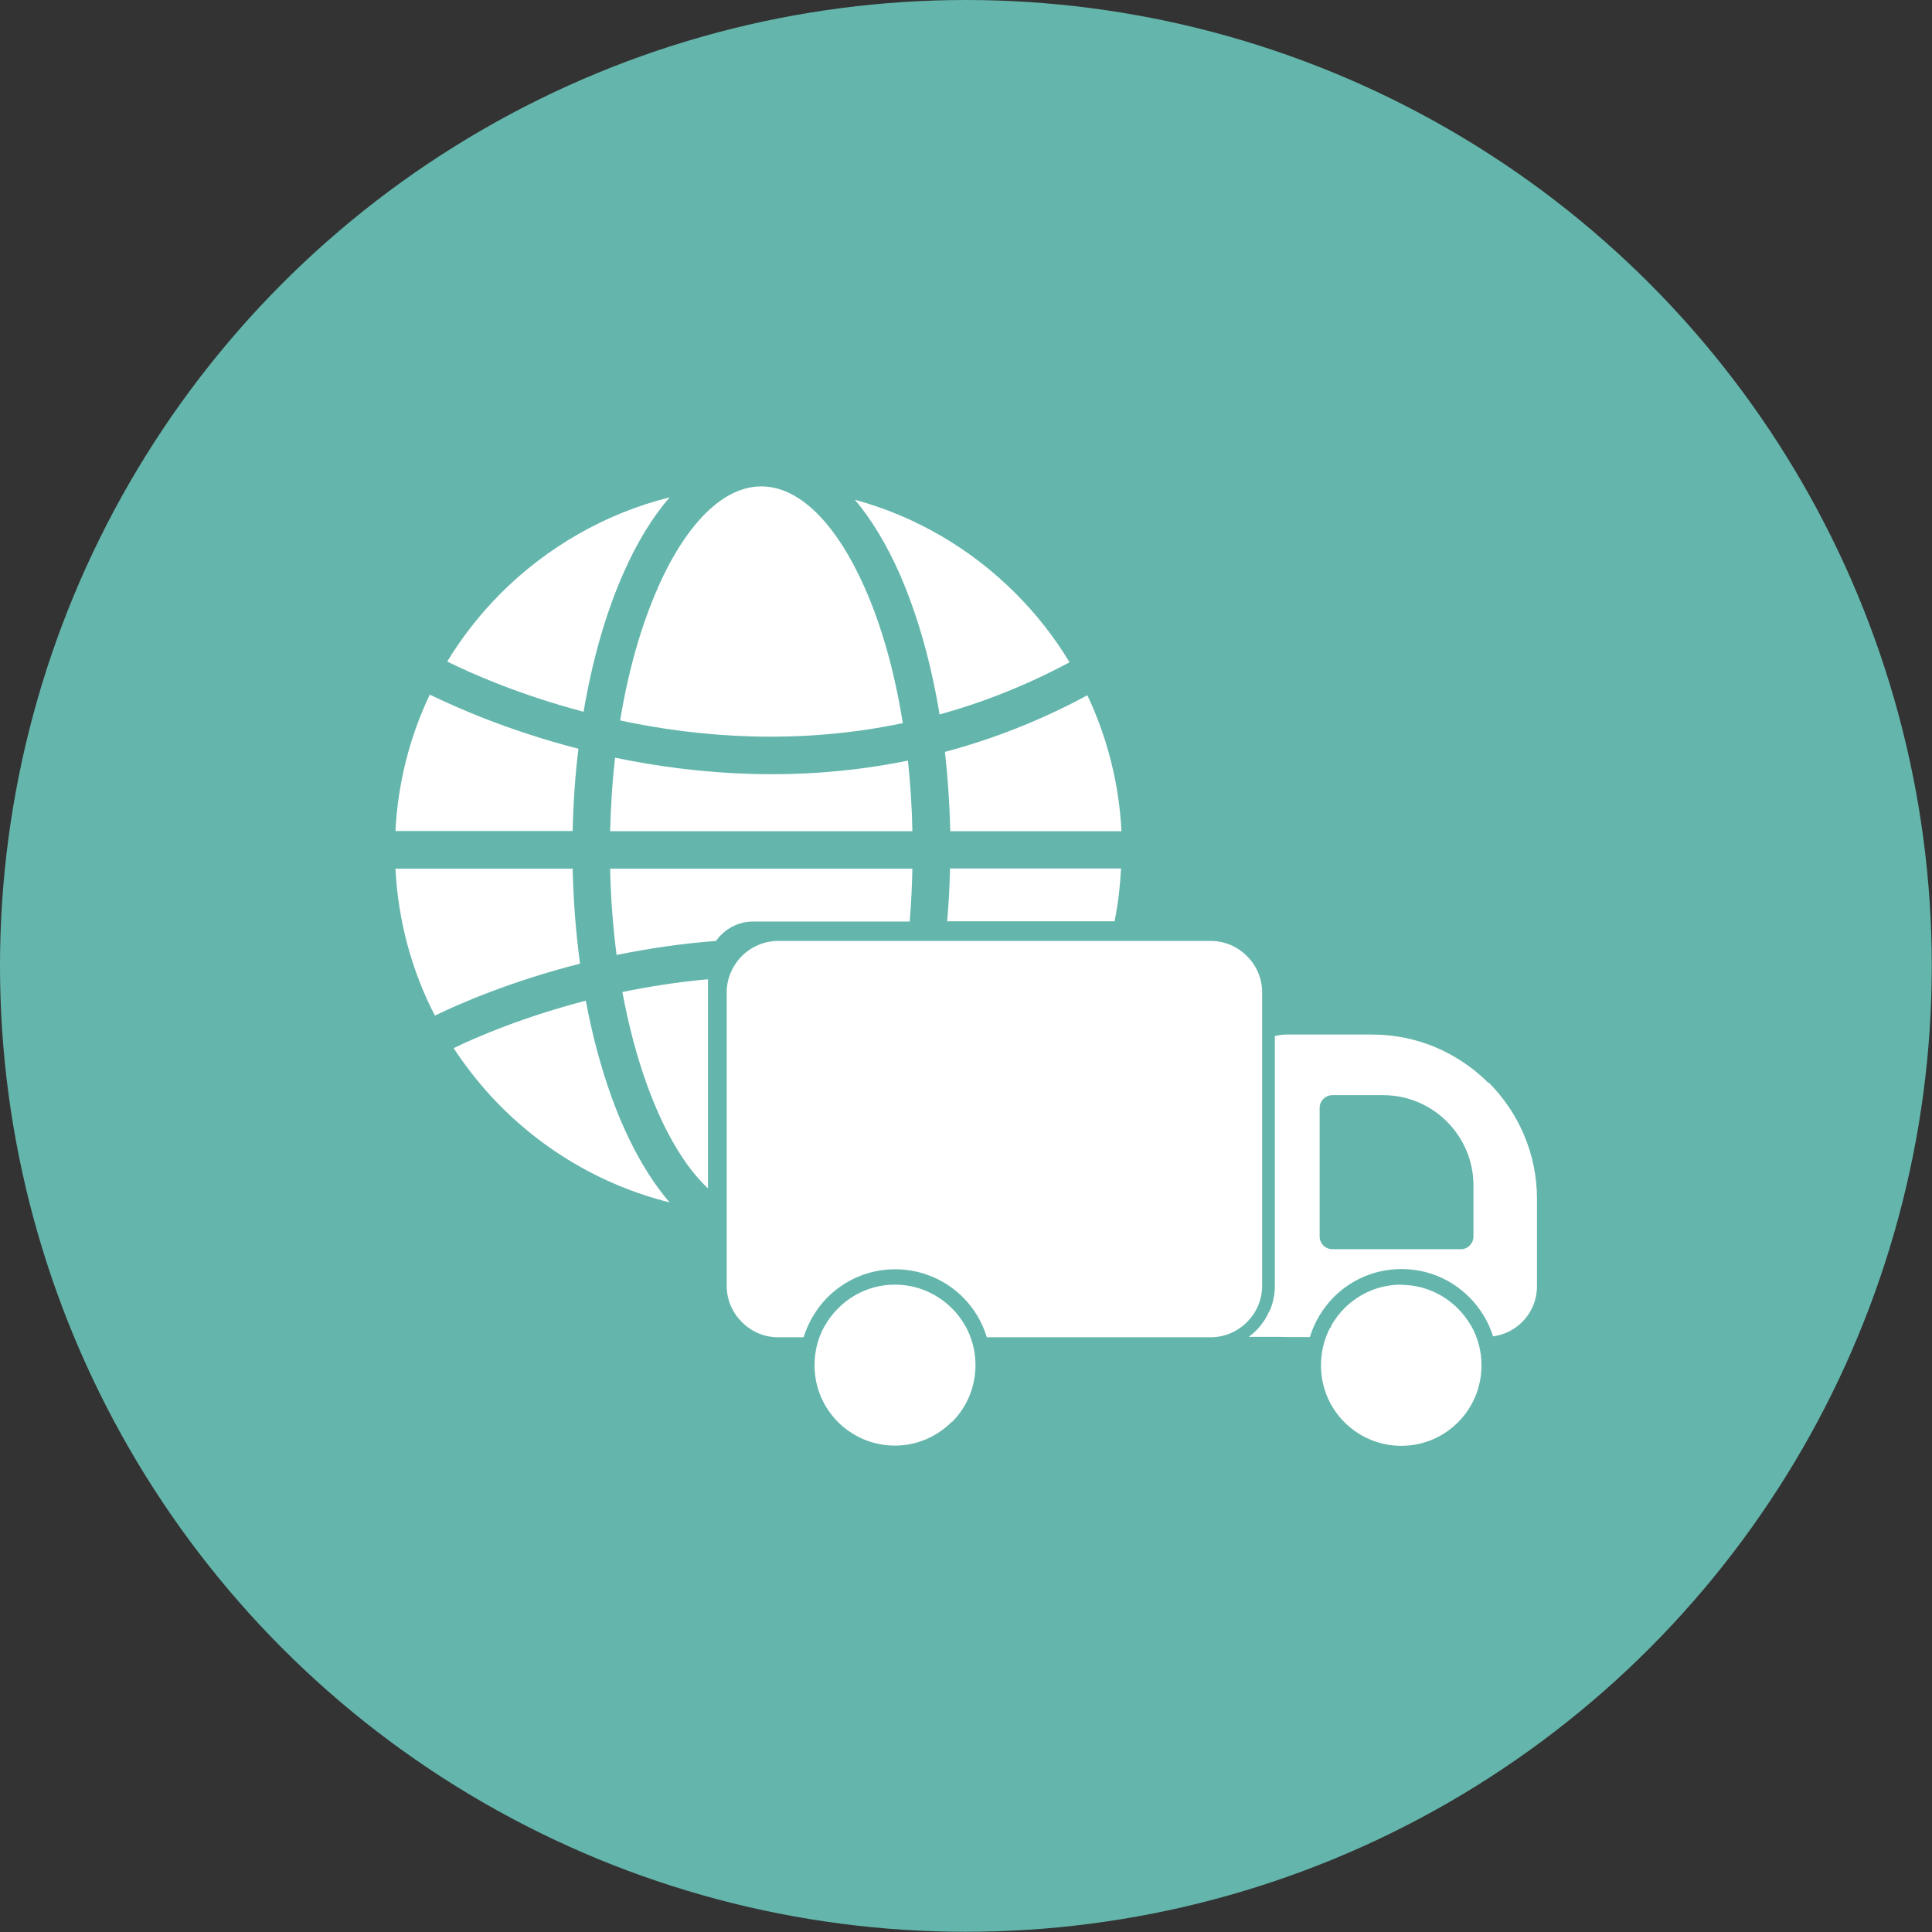 <?xml version="1.0" encoding="UTF-8"?>
<!DOCTYPE svg PUBLIC "-//W3C//DTD SVG 1.1//EN" "http://www.w3.org/Graphics/SVG/1.1/DTD/svg11.dtd">
<!-- Creator: CorelDRAW -->
<svg xmlns="http://www.w3.org/2000/svg" xml:space="preserve" width="8.667in" height="8.667in" style="shape-rendering:geometricPrecision; text-rendering:geometricPrecision; image-rendering:optimizeQuality; fill-rule:evenodd; clip-rule:evenodd"
viewBox="0 0 8.667 8.667"
 xmlns:xlink="http://www.w3.org/1999/xlink">
 <rect x="0" y="0" width="8.667" height="8.667" fill="#333333" stroke="none"/>
 <defs>
  <style type="text/css">
   <![CDATA[
    .fil0 {fill:#64B6AC}
    .fil1 {fill:white}
   ]]>
  </style>
 </defs>
 <g id="Layer_x0020_1">
  <circle class="fil0" cx="4.333" cy="4.333" r="4.333"/>
  <g id="_275490984">
   <g>
    <path id="_275477688" class="fil1" d="M2.007 2.968c0.107,0.053 0.323,0.149 0.611,0.225 0.04,-0.237 0.102,-0.45 0.181,-0.627 0.059,-0.133 0.128,-0.246 0.205,-0.335 -0.291,0.073 -0.55,0.224 -0.756,0.429 -0.092,0.092 -0.174,0.196 -0.242,0.308z"/>
    <path id="_275503392" class="fil1" d="M2.952 2.635c-0.074,0.167 -0.133,0.37 -0.17,0.597 0.356,0.076 0.797,0.111 1.268,0.012 -0.037,-0.232 -0.096,-0.44 -0.172,-0.61 -0.124,-0.279 -0.288,-0.452 -0.463,-0.452 -0.174,0 -0.339,0.173 -0.463,0.452z"/>
    <path id="_275497536" class="fil1" d="M4.032 2.566c0.08,0.18 0.143,0.397 0.183,0.639 0.192,-0.053 0.387,-0.129 0.583,-0.234 -0.068,-0.113 -0.15,-0.217 -0.243,-0.31 -0.197,-0.197 -0.444,-0.344 -0.72,-0.419 0.074,0.087 0.14,0.197 0.198,0.326z"/>
    <path id="_275496624" class="fil1" d="M4.878 3.119c-0.215,0.116 -0.429,0.198 -0.639,0.254 0.013,0.115 0.021,0.234 0.024,0.356l0.768 0c-0.011,-0.217 -0.065,-0.423 -0.153,-0.61z"/>
    <path id="_275496552" class="fil1" d="M4.073 3.412c-0.487,0.1 -0.943,0.064 -1.314,-0.013 -0.012,0.106 -0.019,0.217 -0.022,0.33l1.356 0c-0.002,-0.109 -0.009,-0.215 -0.02,-0.317z"/>
    <path id="_275496048" class="fil1" d="M2.569 3.728c0.003,-0.127 0.011,-0.25 0.026,-0.369 -0.315,-0.081 -0.552,-0.187 -0.667,-0.243 -0.089,0.187 -0.143,0.394 -0.154,0.612l0.795 0z"/>
    <path id="_275496336" class="fil1" d="M2.569 3.897l-0.795 0c0.012,0.236 0.074,0.46 0.177,0.659 0.113,-0.055 0.344,-0.155 0.651,-0.233 -0.018,-0.136 -0.03,-0.278 -0.033,-0.425z"/>
    <path id="_275496192" class="fil1" d="M2.737 3.897c0.003,0.134 0.013,0.264 0.029,0.387 0.138,-0.028 0.287,-0.051 0.446,-0.063 0.007,-0.01 0.015,-0.02 0.024,-0.028 0.037,-0.037 0.087,-0.059 0.142,-0.059l0.703 0c0.003,-0.04 0.006,-0.08 0.008,-0.121 0.002,-0.037 0.003,-0.076 0.004,-0.116l-1.356 0z"/>
    <path id="_275495952" class="fil1" d="M4.262 3.897c-0.001,0.041 -0.003,0.082 -0.005,0.124 -0.002,0.038 -0.005,0.076 -0.008,0.112l0.751 0c0.008,-0.041 0.015,-0.083 0.02,-0.127 0.004,-0.036 0.007,-0.073 0.009,-0.11l-0.768 0z"/>
    <path id="_275496144" class="fil1" d="M3.176 5.332l0 -0.939c-0.136,0.012 -0.265,0.033 -0.384,0.057 0.028,0.151 0.065,0.291 0.11,0.415 0.074,0.205 0.168,0.367 0.274,0.466z"/>
    <path id="_275495712" class="fil1" d="M2.744 4.923c-0.047,-0.131 -0.087,-0.277 -0.116,-0.434 -0.277,0.072 -0.486,0.161 -0.593,0.213 0.05,0.076 0.106,0.148 0.167,0.215 0.212,0.23 0.489,0.399 0.802,0.477 -0.102,-0.118 -0.19,-0.279 -0.26,-0.471z"/>
   </g>
   <g>
    <path id="_275495136" class="fil1" d="M6.456 5.857c-0.003,-0.002 -0.006,-0.004 -0.009,-0.005 0.003,0.002 0.006,0.004 0.009,0.005z"/>
    <path id="_275495880" class="fil1" d="M6.424 5.839c-0.002,-0.001 -0.004,-0.002 -0.006,-0.003 0.002,0.001 0.004,0.002 0.006,0.003z"/>
    <path id="_275495616" class="fil1" d="M6.441 5.848c-0.003,-0.002 -0.006,-0.003 -0.009,-0.005 0.003,0.002 0.006,0.003 0.009,0.005z"/>
    <path id="_275495328" class="fil1" d="M6.305 5.808c-0.006,-0 -0.013,-0.001 -0.019,-0.001 0.007,0 0.013,0 0.019,0.001z"/>
    <path id="_275495544" class="fil1" d="M6.487 5.879c-0,-0 -0,-0 -0,-0 0,0 0,0 0,0z"/>
    <path id="_275495592" class="fil1" d="M6.061 5.901c0.004,-0.004 0.009,-0.009 0.014,-0.013 -0.004,0.004 -0.008,0.008 -0.012,0.012 -0,0 -0.001,0.001 -0.001,0.001z"/>
    <path id="_275495856" class="fil1" d="M6.475 5.87c-4.72441e-005,-2.75591e-005 -9.84252e-005,-5.51181e-005 -0,-8.26772e-005 4.72441e-005,2.75591e-005 9.44882e-005,5.51181e-005 0,8.26772e-005z"/>
    <path id="_275495448" class="fil1" d="M6.398 5.828c-0.001,-0.001 -0.003,-0.001 -0.004,-0.002 0.001,0.001 0.003,0.001 0.004,0.002z"/>
    <path id="_275495424" class="fil1" d="M6.344 5.812c-0.004,-0.001 -0.008,-0.002 -0.013,-0.002 0.004,0.001 0.009,0.001 0.013,0.002z"/>
    <path id="_275494752" class="fil1" d="M6.286 5.807c-0.007,0 -0.013,0 -0.019,0.001 0.006,-0 0.013,-0.001 0.019,-0.001z"/>
    <path id="_275494560" class="fil1" d="M6.324 5.809c-0.004,-0.001 -0.009,-0.001 -0.013,-0.001 0.004,0 0.009,0.001 0.013,0.001z"/>
    <path id="_275494488" class="fil1" d="M6.366 5.817c-0.003,-0.001 -0.006,-0.001 -0.009,-0.002 0.003,0.001 0.006,0.001 0.009,0.002z"/>
    <path id="_275495016" class="fil1" d="M6.383 5.822c-0.002,-0.001 -0.004,-0.001 -0.007,-0.002 0.002,0.001 0.004,0.001 0.007,0.002z"/>
    <path id="_275495040" class="fil1" d="M6.088 5.876c-0.003,0.003 -0.007,0.005 -0.01,0.008 0.003,-0.003 0.007,-0.006 0.01,-0.008z"/>
    <path id="_275494416" class="fil1" d="M6.01 5.969c-0.002,0.003 -0.004,0.007 -0.005,0.01 0.005,-0.004 0.007,-0.008 0.005,-0.01z"/>
    <path id="_275494368" class="fil1" d="M6.26 5.808c-0.004,0 -0.009,0.001 -0.013,0.001 0.004,-0.001 0.009,-0.001 0.013,-0.001z"/>
    <path id="_275494728" class="fil1" d="M6.24 5.81c-0.005,0.001 -0.01,0.002 -0.014,0.002 0.005,-0.001 0.009,-0.002 0.014,-0.002z"/>
    <path id="_275494776" class="fil1" d="M6.02 5.952c-0.003,0.005 -0.006,0.01 -0.009,0.015 0.003,-0.005 0.006,-0.01 0.009,-0.015z"/>
    <path id="_275495112" class="fil1" d="M6.045 5.918c-0.009,0.01 -0.017,0.021 -0.024,0.032 0.007,-0.011 0.015,-0.022 0.024,-0.032z"/>
    <path id="_275494440" class="fil1" d="M6.61 5.547c0,0.031 -0.025,0.057 -0.057,0.057l-0.576 0c-0.031,0 -0.057,-0.025 -0.057,-0.057l0 -0.577c0,-0.031 0.025,-0.057 0.057,-0.057l0.229 -3.93701e-006c0.222,0 0.404,0.182 0.404,0.405l0 0.229zm0.067 -0.689c-0.134,-0.134 -0.318,-0.217 -0.521,-0.217l-0.38 0c-0.02,0 -0.039,0.002 -0.057,0.007l3.93701e-006 1.12c0,0.07 -0.026,0.138 -0.072,0.19 0.037,0.025 0.081,0.04 0.129,0.04l0.1 0c0.021,-0.068 0.058,-0.129 0.107,-0.179 0.078,-0.078 0.185,-0.126 0.304,-0.126 0.119,0 0.226,0.048 0.304,0.126 0.049,0.049 0.086,0.109 0.107,0.176 0.051,-0.007 0.096,-0.03 0.131,-0.065 0.041,-0.041 0.066,-0.098 0.066,-0.161l3.93701e-006 -0.391c0,-0.203 -0.083,-0.388 -0.217,-0.522z"/>
    <path id="_275494032" class="fil1" d="M6.059 5.903c-0.004,0.004 -0.008,0.008 -0.012,0.013 0.004,-0.004 0.008,-0.009 0.012,-0.013z"/>
    <path id="_275494128" class="fil1" d="M6.196 5.82c-0.003,0.001 -0.006,0.002 -0.008,0.003 0.003,-0.001 0.005,-0.002 0.008,-0.003z"/>
    <path id="_275493960" class="fil1" d="M6.155 5.836c-0.002,0.001 -0.005,0.002 -0.007,0.003 0.002,-0.001 0.005,-0.002 0.007,-0.003z"/>
    <path id="_275494296" class="fil1" d="M6.139 5.843c-0.003,0.001 -0.005,0.003 -0.008,0.004 0.003,-0.001 0.005,-0.003 0.008,-0.004z"/>
    <path id="_275493744" class="fil1" d="M6.217 5.815c-0.004,0.001 -0.008,0.002 -0.012,0.003 0.004,-0.001 0.008,-0.002 0.012,-0.003z"/>
    <path id="_275493624" class="fil1" d="M6.124 5.852c-0.004,0.002 -0.007,0.005 -0.011,0.007 0.004,-0.002 0.007,-0.005 0.011,-0.007z"/>
    <path id="_275493648" class="fil1" d="M6.104 5.865c-0.003,0.002 -0.006,0.005 -0.01,0.007 0.003,-0.002 0.006,-0.005 0.01,-0.007z"/>
    <path id="_275493600" class="fil1" d="M6.178 5.826c-0.002,0.001 -0.005,0.002 -0.007,0.003 0.002,-0.001 0.005,-0.002 0.007,-0.003z"/>
    <path id="_275494176" class="fil1" d="M4.055 5.809c-0.004,-0.001 -0.009,-0.001 -0.013,-0.001 0.004,0 0.009,0.001 0.013,0.001z"/>
    <path id="_275493672" class="fil1" d="M4.097 5.817c-0.004,-0.001 -0.008,-0.002 -0.012,-0.003 0.004,0.001 0.008,0.002 0.012,0.003z"/>
    <path id="_275493480" class="fil1" d="M4.171 5.847c-0.003,-0.001 -0.005,-0.003 -0.008,-0.004 0.003,0.001 0.005,0.003 0.008,0.004z"/>
    <path id="_275493000" class="fil1" d="M4.114 5.823c-0.003,-0.001 -0.006,-0.002 -0.008,-0.003 0.003,0.001 0.006,0.002 0.008,0.003z"/>
    <path id="_275493168" class="fil1" d="M4.131 5.829c-0.002,-0.001 -0.005,-0.002 -0.007,-0.003 0.003,0.001 0.005,0.002 0.007,0.003z"/>
    <path id="_275492976" class="fil1" d="M4.154 5.839c-0.002,-0.001 -0.005,-0.002 -0.007,-0.003 0.002,0.001 0.005,0.002 0.007,0.003z"/>
    <path id="_275493408" class="fil1" d="M4.076 5.813c-0.005,-0.001 -0.01,-0.002 -0.014,-0.002 0.005,0.001 0.01,0.002 0.014,0.002z"/>
    <path id="_275493384" class="fil1" d="M4.253 5.915c-0.003,-0.004 -0.007,-0.008 -0.01,-0.011 0.004,0.004 0.007,0.007 0.01,0.011z"/>
    <path id="_275492952" class="fil1" d="M4.016 5.807c-0.007,0 -0.013,0 -0.019,0.001 0.006,-0 0.013,-0.001 0.019,-0.001z"/>
    <path id="_275493288" class="fil1" d="M4.279 5.948c-0.003,-0.005 -0.006,-0.01 -0.01,-0.014 0.003,0.005 0.007,0.009 0.01,0.014z"/>
    <path id="_275492904" class="fil1" d="M4.227 5.888c0.005,0.004 0.009,0.008 0.014,0.013 -0,-0 -0.001,-0.001 -0.001,-0.001 -0.004,-0.004 -0.008,-0.008 -0.012,-0.012z"/>
    <path id="_275493504" class="fil1" d="M4.289 5.964c-0.002,-0.003 -0.003,-0.006 -0.005,-0.008 0.002,0.003 0.003,0.006 0.005,0.008z"/>
    <path id="_275492328" class="fil1" d="M4.035 5.808c-0.006,-0 -0.013,-0.001 -0.019,-0.001 0.007,0 0.013,0 0.019,0.001z"/>
    <path id="_275492520" class="fil1" d="M4.267 5.931c-0.003,-0.004 -0.006,-0.008 -0.009,-0.011 0.003,0.004 0.006,0.008 0.009,0.011z"/>
    <path id="_275492208" class="fil1" d="M3.884 5.836c-0.002,0.001 -0.004,0.002 -0.006,0.003 0.002,-0.001 0.004,-0.002 0.006,-0.003z"/>
    <path id="_275492760" class="fil1" d="M3.925 5.82c-0.002,0.001 -0.004,0.001 -0.006,0.002 0.002,-0.001 0.004,-0.001 0.006,-0.002z"/>
    <path id="_275492472" class="fil1" d="M4.189 5.859c-0.004,-0.002 -0.007,-0.005 -0.011,-0.007 0.004,0.002 0.007,0.005 0.011,0.007z"/>
    <path id="_275492568" class="fil1" d="M3.945 5.815c-0.003,0.001 -0.006,0.001 -0.009,0.002 0.003,-0.001 0.006,-0.001 0.009,-0.002z"/>
    <path id="_275491440" class="fil1" d="M5.594 4.289c-0.042,-0.042 -0.099,-0.068 -0.163,-0.068l-1.94 0c-0.063,0 -0.121,0.026 -0.163,0.068 -0.042,0.042 -0.068,0.1 -0.068,0.163l0 1.316c0,0.064 0.026,0.121 0.068,0.163 0.042,0.042 0.099,0.068 0.163,0.068l0.114 0c0.021,-0.068 0.058,-0.129 0.107,-0.179 0.078,-0.078 0.185,-0.126 0.304,-0.126 0.118,0 0.226,0.048 0.304,0.126 0.049,0.049 0.086,0.11 0.107,0.179l1.004 0c0.063,0 0.121,-0.026 0.163,-0.068 0.042,-0.042 0.068,-0.099 0.068,-0.163l0 -1.316c0,-0.064 -0.026,-0.121 -0.068,-0.163z"/>
    <path id="_275491392" class="fil1" d="M3.99 5.808c-0.004,0 -0.009,0.001 -0.013,0.001 0.004,-0.001 0.009,-0.001 0.013,-0.001z"/>
    <path id="_275491920" class="fil1" d="M3.97 5.81c-0.004,0.001 -0.009,0.001 -0.013,0.002 0.004,-0.001 0.008,-0.002 0.013,-0.002z"/>
    <path id="_275491584" class="fil1" d="M3.908 5.826c-0.001,0 -0.003,0.001 -0.004,0.002 0.001,-0 0.003,-0.001 0.004,-0.002z"/>
    <path id="_275491608" class="fil1" d="M4.223 5.885c-0.003,-0.003 -0.007,-0.006 -0.01,-0.008 0.003,0.003 0.007,0.005 0.01,0.008z"/>
    <path id="_275491632" class="fil1" d="M3.815 5.879c-0,0 -0,0 -0,0 0,-0 0,-0 0,-0z"/>
    <path id="_275491992" class="fil1" d="M3.869 5.843c-0.003,0.002 -0.006,0.003 -0.009,0.005 0.003,-0.002 0.006,-0.003 0.009,-0.005z"/>
    <path id="_275491680" class="fil1" d="M4.207 5.872c-0.003,-0.002 -0.006,-0.005 -0.01,-0.007 0.003,0.002 0.006,0.005 0.01,0.007z"/>
    <path id="_275491368" class="fil1" d="M3.854 5.851c-0.003,0.002 -0.006,0.004 -0.009,0.005 0.003,-0.002 0.006,-0.004 0.009,-0.005z"/>
    <path id="_275491968" class="fil1" d="M3.827 5.87c-1.1811e-005,7.87402e-006 -1.9685e-005,7.87402e-006 -2.75591e-005,7.87402e-006 7.87402e-006,0 1.5748e-005,0 2.75591e-005,-7.87402e-006z"/>
    <path id="_275490576" class="fil1" d="M6.286 5.763c-0.099,0 -0.189,0.04 -0.255,0.106 -0.023,0.023 -0.043,0.05 -0.06,0.079 0.002,0.003 -0.001,0.007 -0.006,0.012 -0.025,0.049 -0.039,0.105 -0.039,0.165 0,0.1 0.04,0.19 0.105,0.255 0.065,0.065 0.155,0.106 0.255,0.106 0.1,0 0.189,-0.04 0.255,-0.106 0.065,-0.065 0.105,-0.155 0.105,-0.255 3.93701e-006,-0.063 -0.016,-0.123 -0.045,-0.175 -0.001,-0.001 -0.001,-0.002 -0.002,-0.003 -0.016,-0.028 -0.036,-0.054 -0.059,-0.077 -0.065,-0.065 -0.155,-0.106 -0.254,-0.106 0,0 0,0 -0,0l0 0z"/>
    <path id="_275490864" class="fil1" d="M4.271 6.379c0.065,-0.065 0.105,-0.155 0.105,-0.255 0,-0.063 -0.016,-0.123 -0.045,-0.175 -0,-0.001 -0.001,-0.001 -0.001,-0.001 -0.016,-0.029 -0.036,-0.056 -0.06,-0.079 -0.065,-0.065 -0.155,-0.106 -0.255,-0.106 -0.1,0 -0.189,0.04 -0.255,0.106 -0.023,0.023 -0.043,0.049 -0.059,0.077 -0,0.001 -0.001,0.002 -0.002,0.003 -0.029,0.052 -0.045,0.111 -0.045,0.175 0,0.1 0.04,0.19 0.105,0.255 0.065,0.065 0.155,0.106 0.255,0.106 0.099,0 0.189,-0.04 0.255,-0.106l0 0z"/>
    <path id="_275490768" class="fil1" d="M5.777 5.884l-0.084 0c-0.014,0.032 -0.034,0.061 -0.059,0.086 -0.01,0.01 -0.021,0.019 -0.032,0.027l0.175 0c0.031,0 0.057,-0.025 0.057,-0.057 0,-0.031 -0.025,-0.057 -0.057,-0.057z"/>
   </g>
  </g>
 </g>
</svg>
